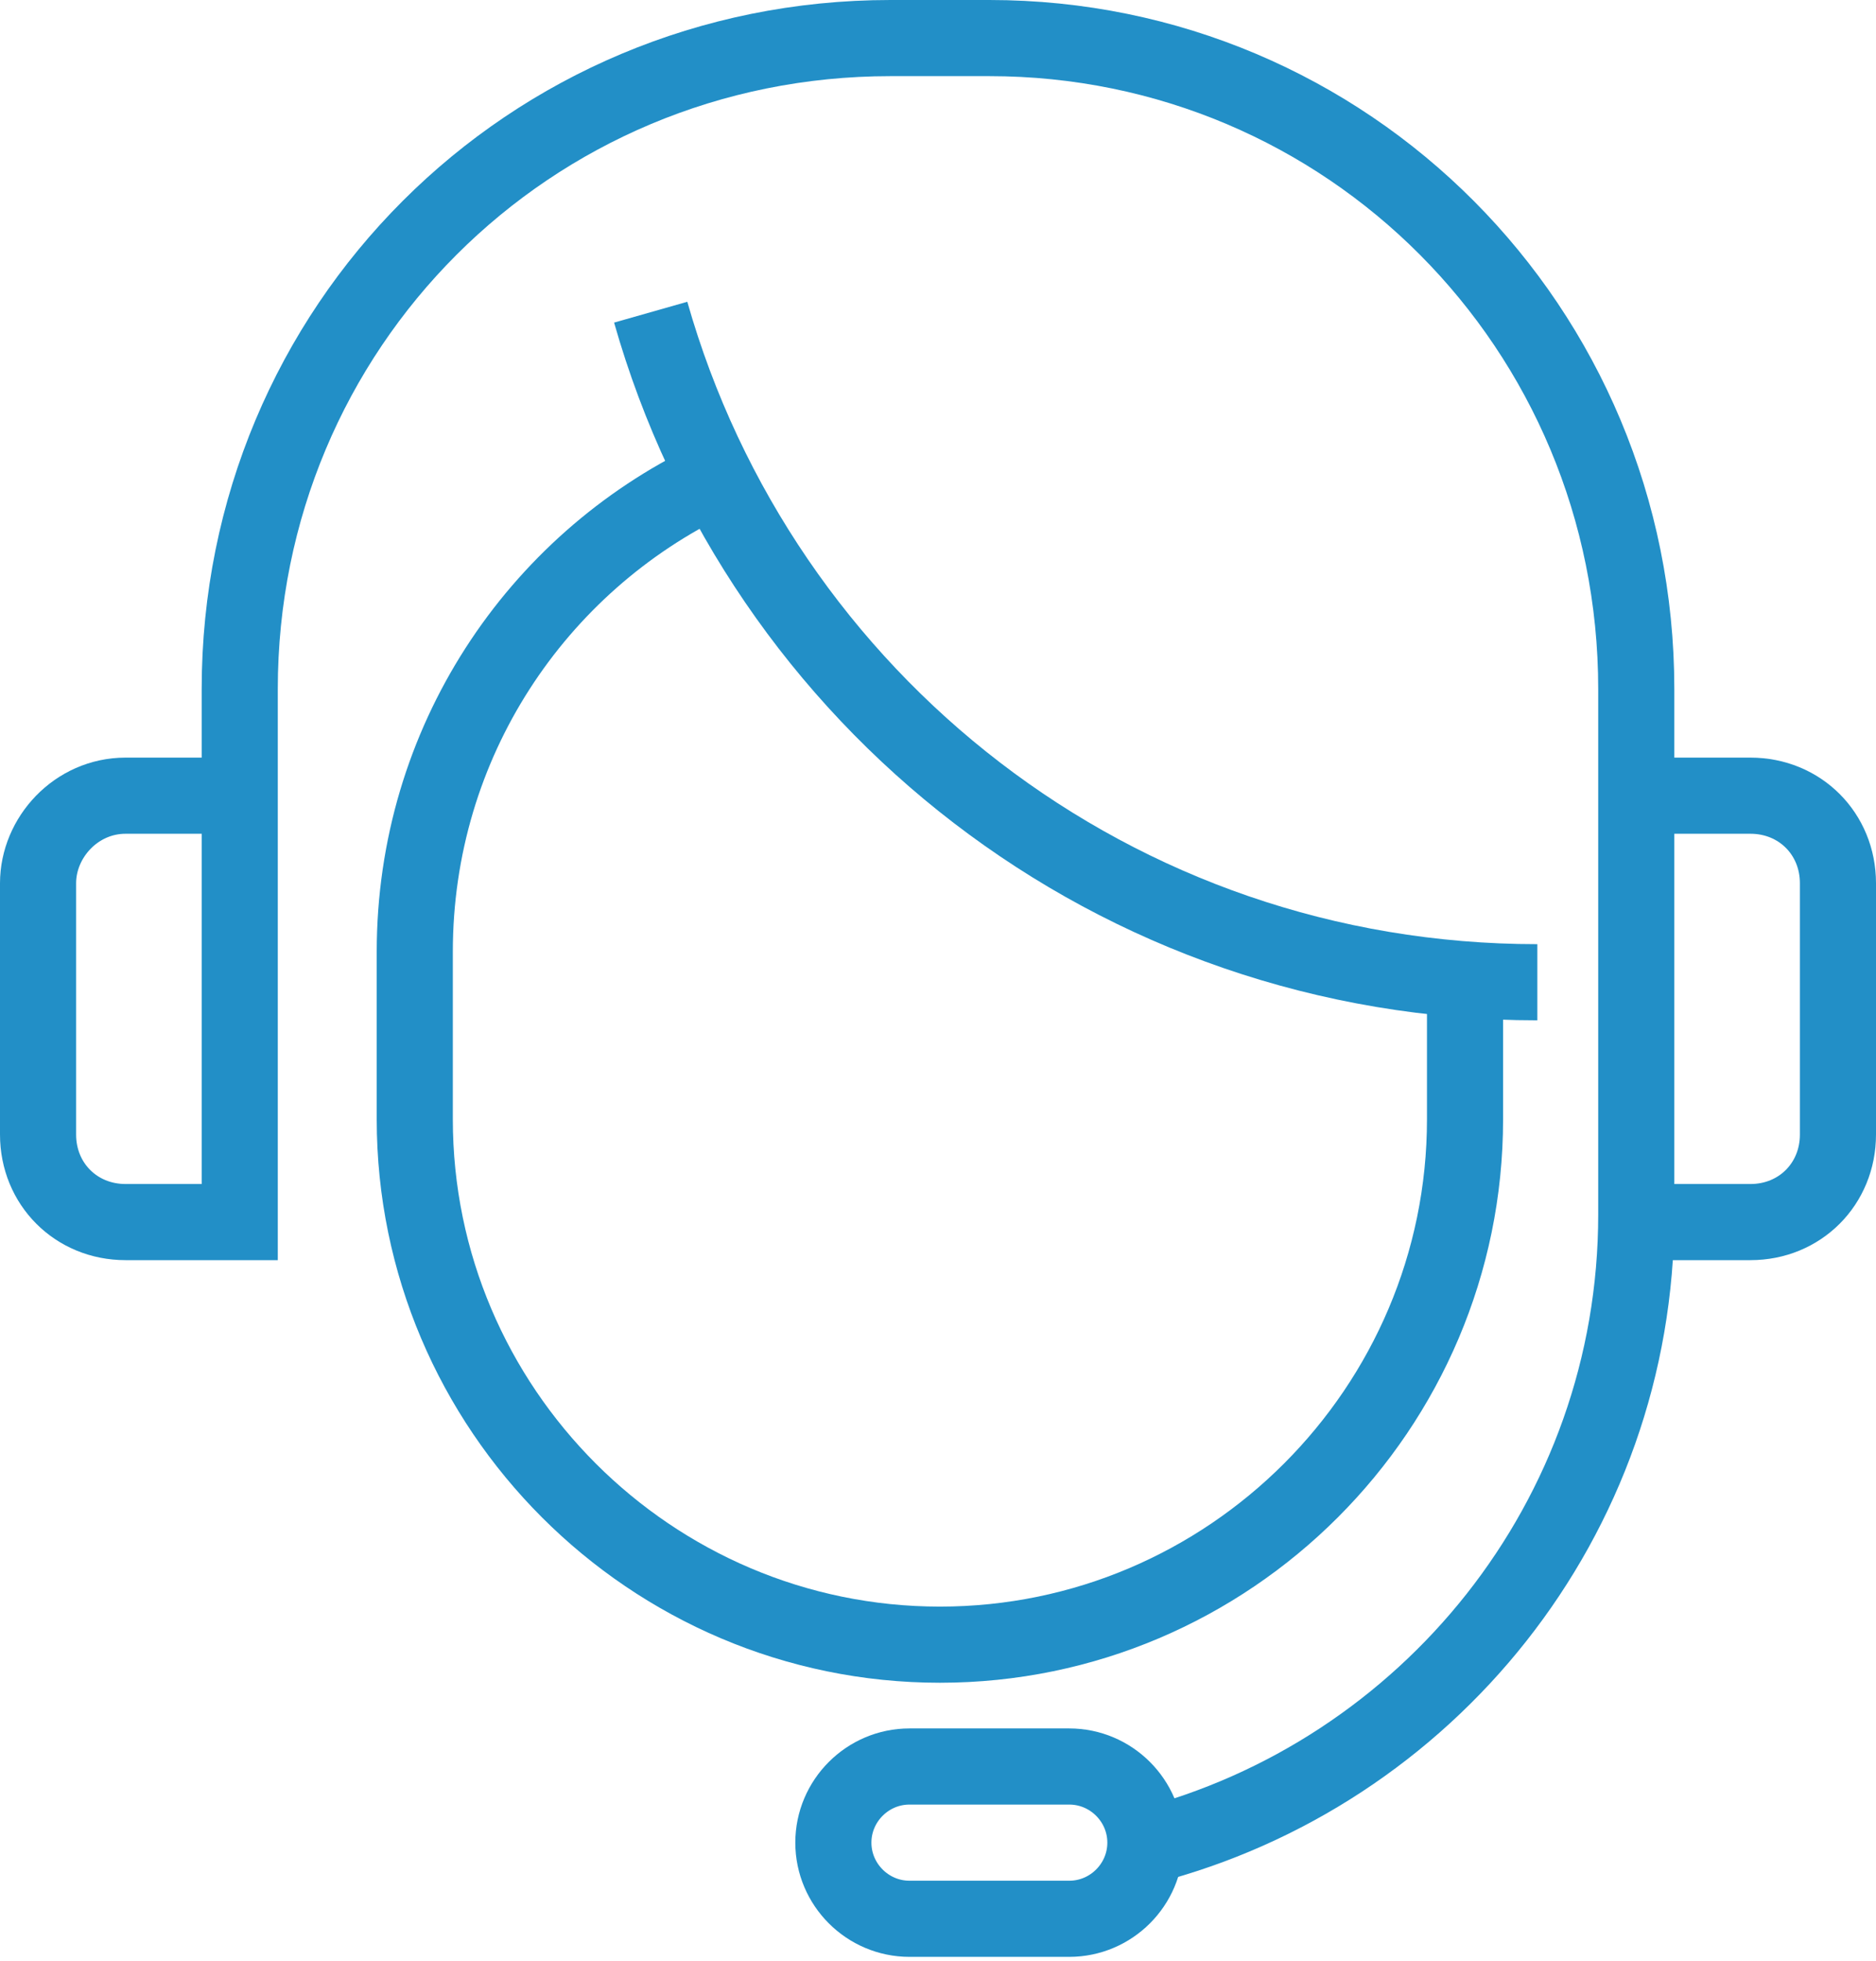 <?xml version="1.0" encoding="utf-8"?>
<!-- Generator: Adobe Illustrator 19.0.1, SVG Export Plug-In . SVG Version: 6.00 Build 0)  -->
<svg version="1.1" id="Layer_1" xmlns="http://www.w3.org/2000/svg" xmlns:xlink="http://www.w3.org/1999/xlink" x="0px" y="0px"
	 viewBox="0 0 49.3 51.5" style="enable-background:new 0 0 49.3 51.5;" xml:space="preserve">
<style type="text/css">
	.st0{fill:none;stroke:#228FC7;stroke-width:2;stroke-linecap:round;stroke-linejoin:round;stroke-miterlimit:10;}
	.st1{fill:none;stroke:#228FC7;stroke-width:2;stroke-linecap:square;stroke-miterlimit:10;}
	.st2{fill:none;stroke:#228FC7;stroke-width:2;stroke-miterlimit:10;}
</style>
<g>
	<path class="st2" d="M40.4,25.8c-11.1,0-20.4-7.4-23.3-17.6"/>
	<path class="st2" d="M38.5,25.8v3.6c0,7.6-6.2,13.8-13.8,13.8l0,0c-7.6,0-13.8-6.2-13.8-13.8v-4.4c0-5.5,3.2-10.2,7.8-12.4"/>
	<path class="st2" d="M30.1,48.4c0,1.1-0.9,2-2,2h-4.2c-1.1,0-2-0.9-2-2l0,0c0-1.1,0.9-2,2-2h4.2C29.2,46.4,30.1,47.3,30.1,48.4
		L30.1,48.4z"/>
	<g>
		<path class="st2" d="M43,20.9h3l0,0c1.3,0,2.3,1,2.3,2.3v6.6c0,1.3-1,2.3-2.3,2.3l0,0h-3"/>
		<path class="st2" d="M6.3,20.9h-3l0,0C2,20.9,1,22,1,23.2v6.6c0,1.3,1,2.3,2.3,2.3l0,0h3v-14C6.3,8.6,13.9,1,23.4,1h2.6
			C35.4,1,43,8.6,43,18.1v13.8c0,8-5.5,14.7-12.9,16.6"/>
	</g>
</g>
</svg>

